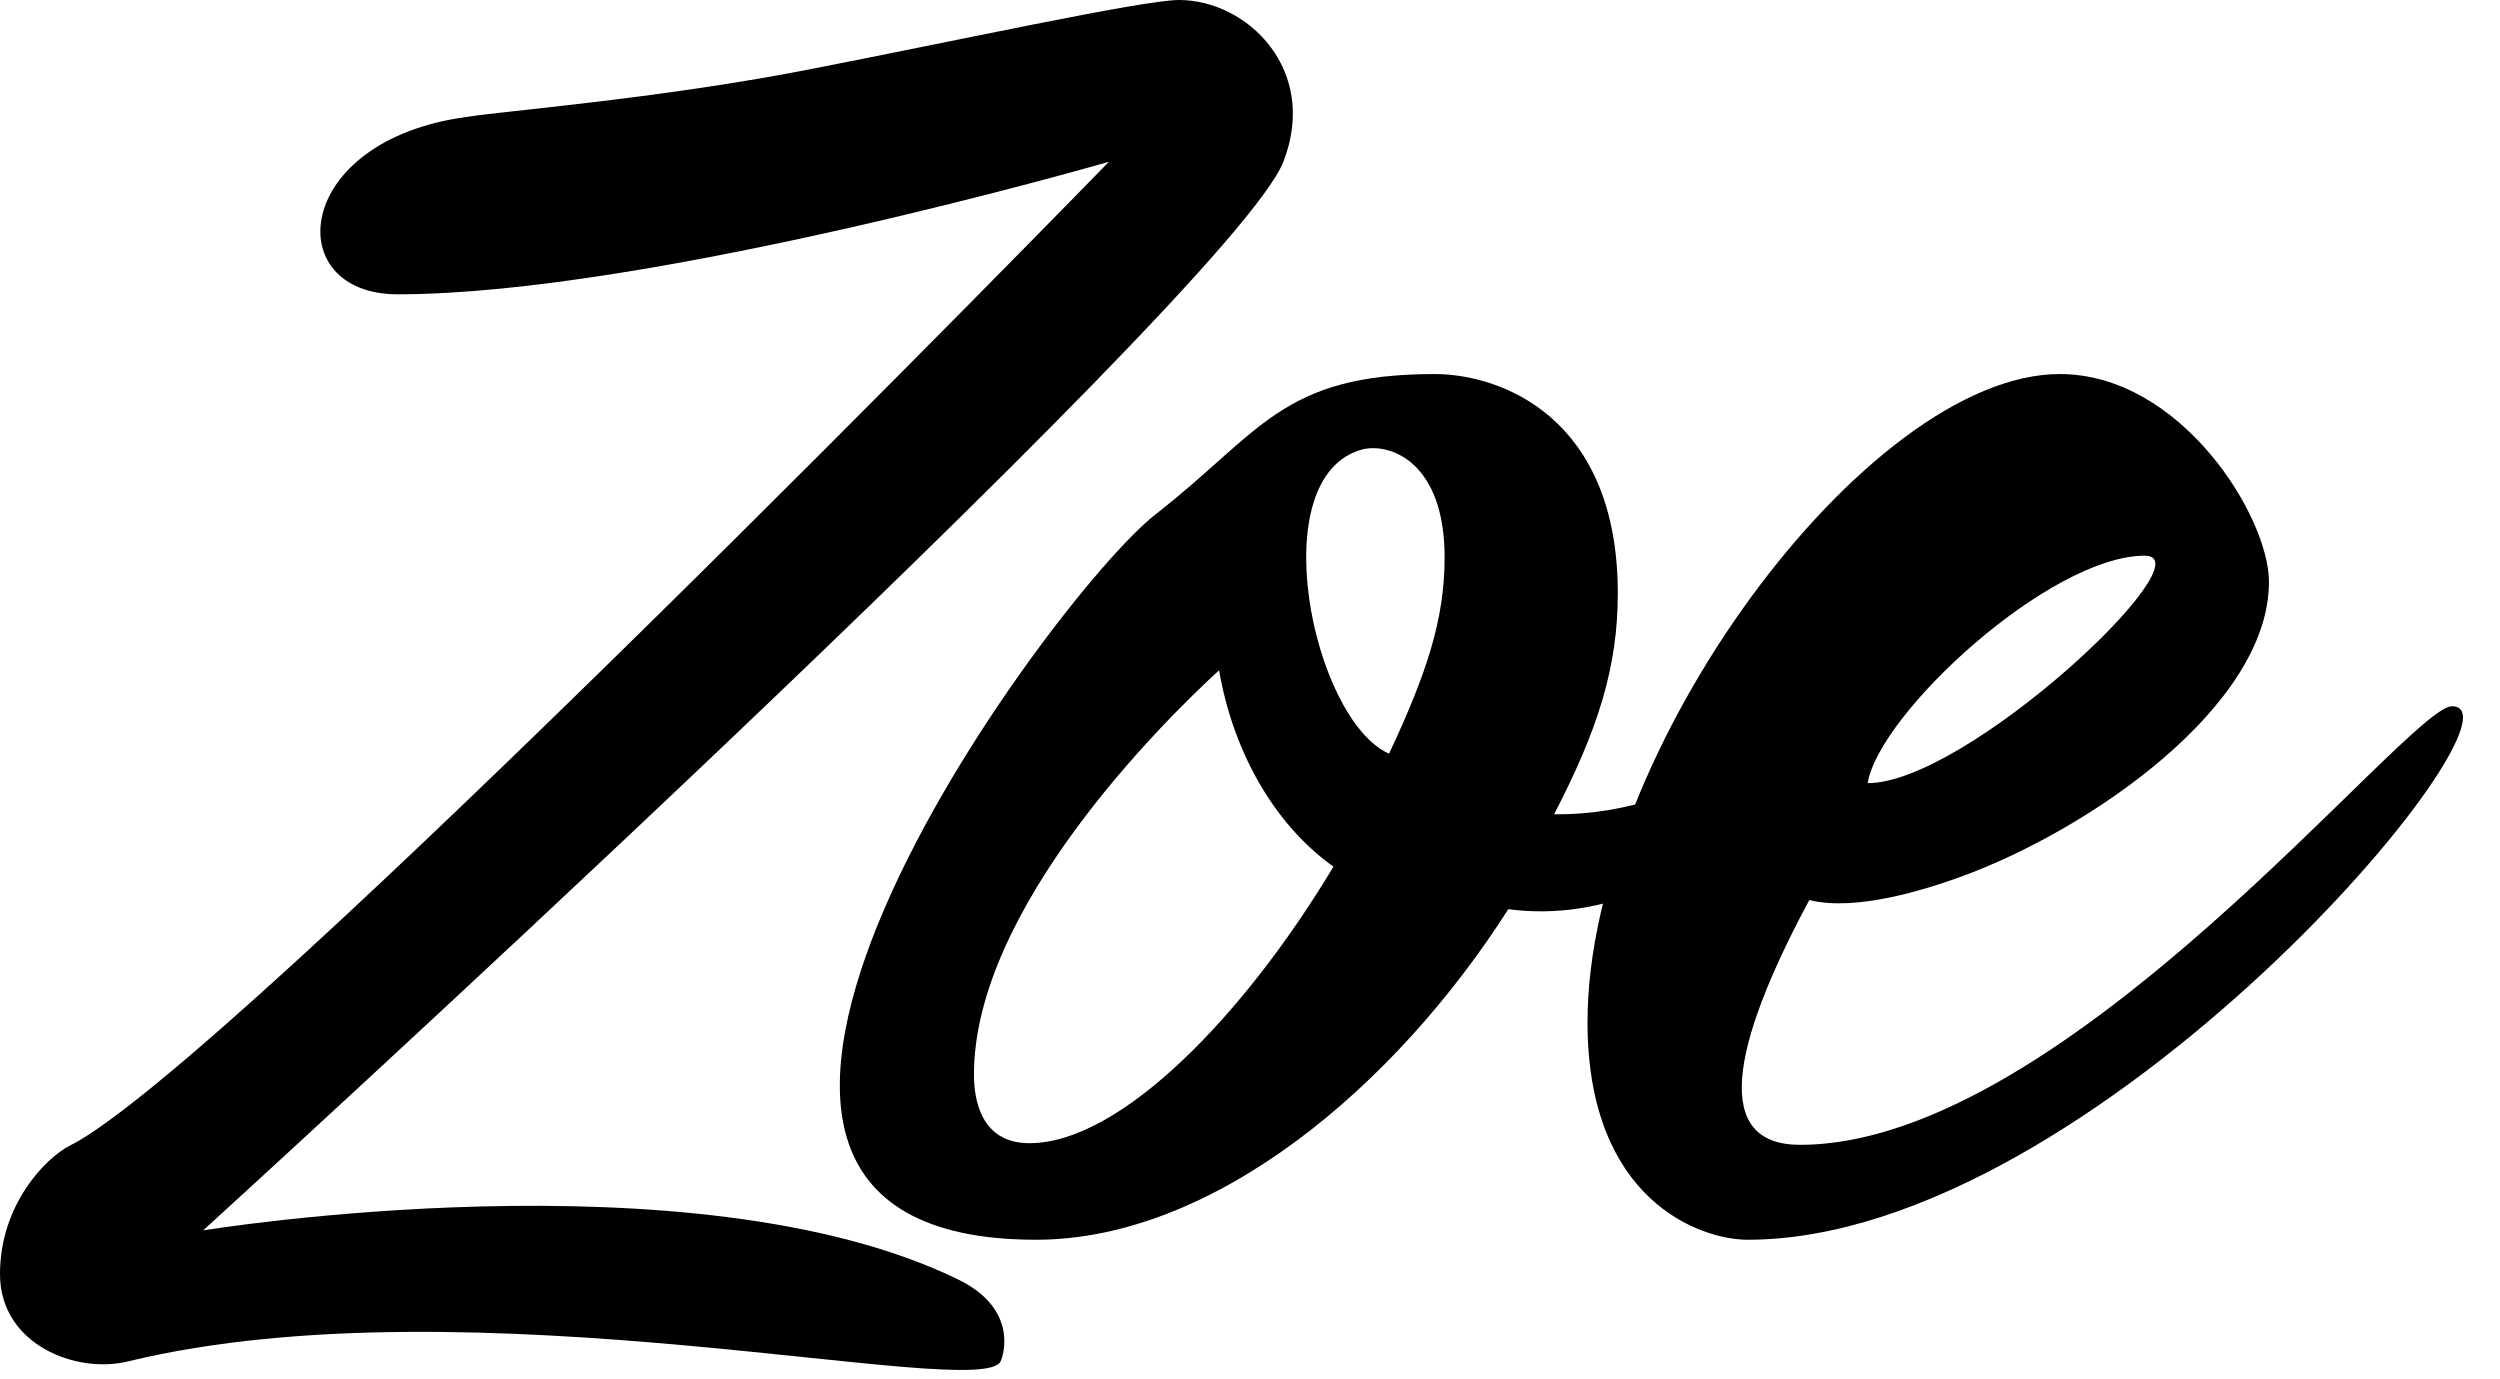 <svg class="styled__Logo-sc-14y8vvx-1 fwHIHI" viewBox="0 0 58 32" version="1.1" xmlns="http://www.w3.org/2000/svg"><g stroke="none" stroke-width="1" fill="none" fill-rule="evenodd"><g transform="translate(-208, -24)" fill="currentColor"><g transform="translate(208, 24)"><path d="M27.352,0 C28.944,0 30.602,1.627 29.774,3.753 C28.588,6.798 4.713,28.545 4.713,28.545 C4.713,28.545 16.087,26.685 22.229,29.684 C23.632,30.367 23.278,31.451 23.215,31.582 C22.748,32.542 10.979,29.646 2.979,31.582 C1.766,31.886 0,31.192 0,29.559 C0,27.927 1.083,26.847 1.625,26.576 C5.308,24.732 25.727,3.753 25.727,3.753 C25.727,3.753 15.101,6.828 9.224,6.828 C6.495,6.828 6.77,3.254 10.832,2.712 C11.603,2.583 15.248,2.294 18.686,1.627 C22.124,0.96 26.515,0 27.352,0 Z"></path><path d="M56.886,16.385 C58.896,16.385 48.621,28.762 40.546,28.762 C39.446,28.762 36.83,27.851 36.83,23.713 C36.83,17.448 43.313,8.678 47.787,8.678 C50.593,8.678 52.64,11.981 52.64,13.5 C52.64,16.385 48.475,19.254 45.496,20.339 C44.691,20.632 43.059,21.153 41.976,20.881 C40.118,24.336 39.75,26.56 41.759,26.56 C47.939,26.56 55.863,16.385 56.886,16.385 Z M49.759,12.892 C47.56,12.892 43.6,16.542 43.33,18.169 C45.642,18.169 51.237,12.892 49.759,12.892 Z"></path><path d="M42.045,16.461 C43.031,16.613 39.543,21.7 34.993,21.093 C32.377,25.193 28.169,28.762 24.036,28.762 C13.42,28.762 24.373,13.831 26.81,11.932 C29.248,10.034 29.723,8.678 33.287,8.678 C34.804,8.678 37.533,9.665 37.533,13.765 C37.533,15.474 37.078,16.917 36.055,18.891 C39.543,18.929 41.818,16.423 42.045,16.461 Z M23.885,26.522 C26.008,26.522 28.889,23.523 30.936,20.106 C29.496,19.081 28.586,17.334 28.283,15.55 C26.956,16.765 22.596,21.093 22.596,24.927 C22.596,25.497 22.747,26.522 23.885,26.522 Z M32.226,17.486 C33.098,15.626 33.515,14.373 33.515,12.93 C33.515,10.728 32.263,10.273 31.619,10.424 C29.268,11.032 30.444,16.689 32.226,17.486 Z"></path></g></g></g></svg>